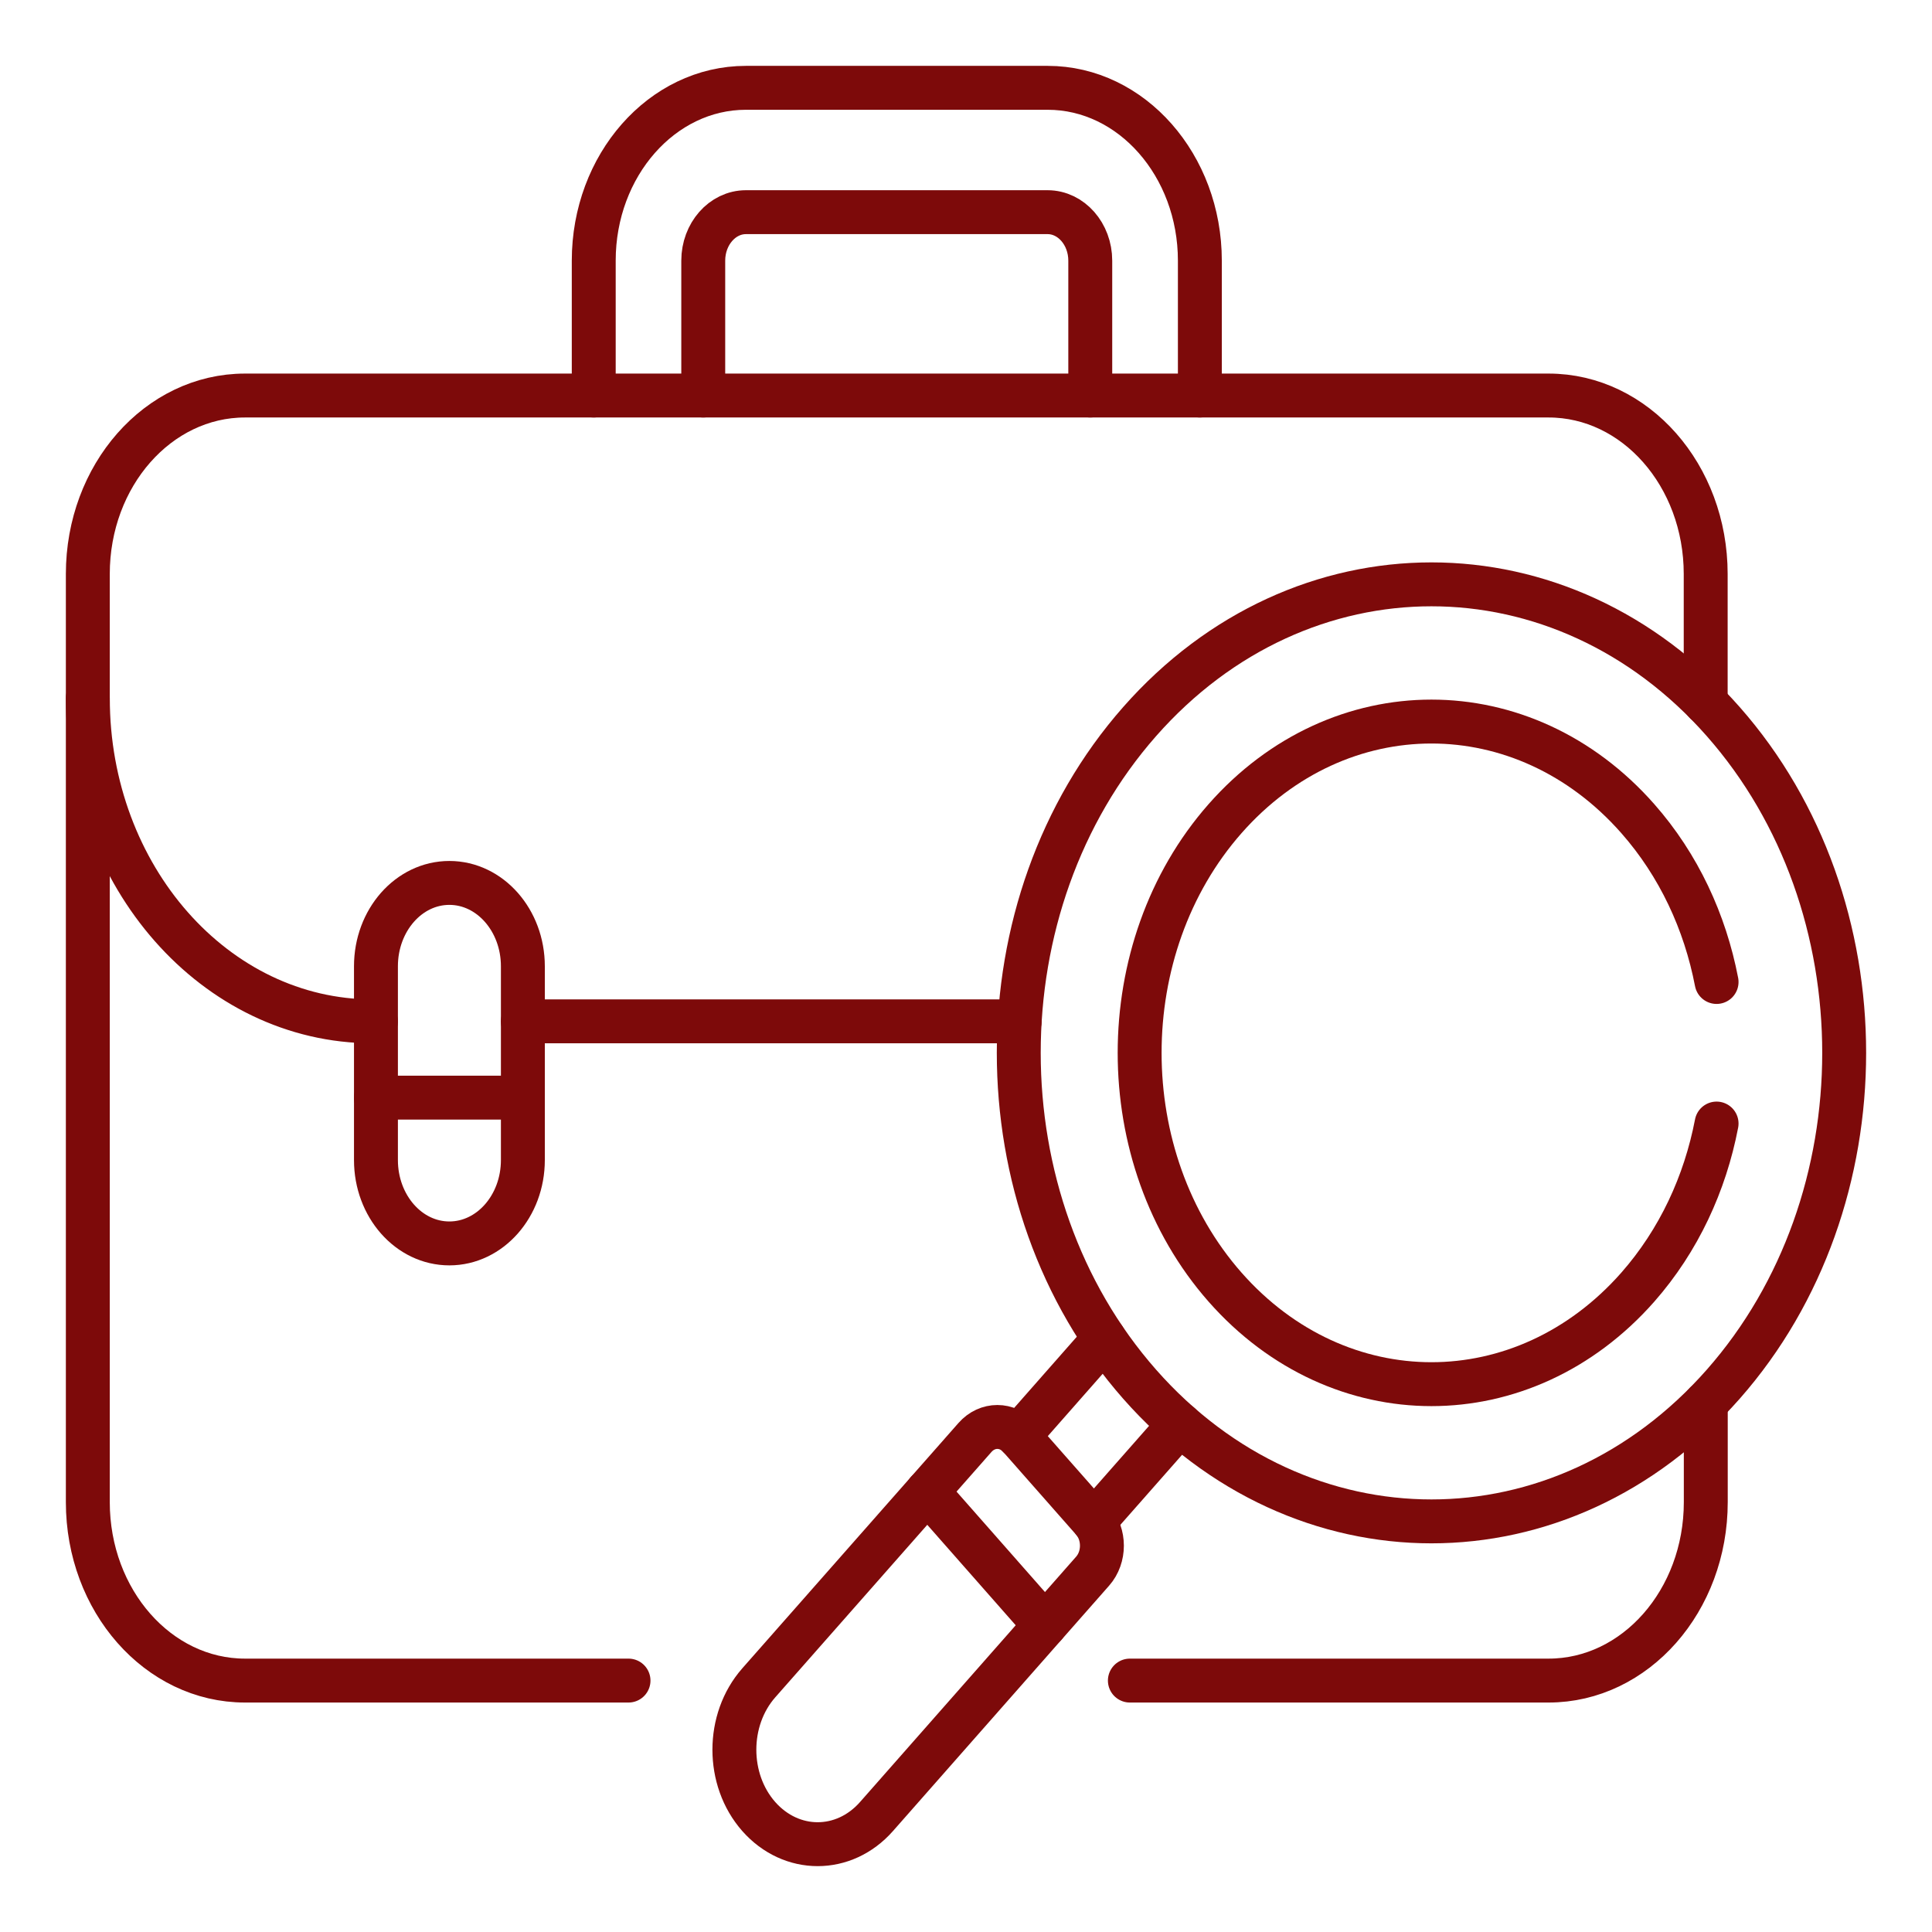 <svg width="22" height="22" viewBox="0 0 22 22" fill="none" xmlns="http://www.w3.org/2000/svg">
<path d="M12.456 17.328L13.434 16.218" stroke="#7D0A0A" stroke-width="0.5" stroke-miterlimit="10" stroke-linecap="round" stroke-linejoin="round"/>
<path d="M12.575 15.244L11.597 16.355" stroke="#7D0A0A" stroke-width="0.5" stroke-miterlimit="10" stroke-linecap="round" stroke-linejoin="round"/>
<path d="M12.866 19.137H17.634C18.622 19.137 19.424 18.227 19.424 17.105V15.976" stroke="#7D0A0A" stroke-width="0.5" stroke-miterlimit="10" stroke-linecap="round" stroke-linejoin="round"/>
<path d="M19.423 8.003V6.536C19.423 5.414 18.622 4.504 17.634 4.504H2.79C1.801 4.504 1 5.414 1 6.536V17.105C1 18.227 1.801 19.137 2.79 19.137H7.157" stroke="#7D0A0A" stroke-width="0.5" stroke-miterlimit="10" stroke-linecap="round" stroke-linejoin="round"/>
<path d="M1 7.948C1 9.981 2.452 11.63 4.243 11.63H4.281" stroke="#7D0A0A" stroke-width="0.5" stroke-miterlimit="10" stroke-linecap="round" stroke-linejoin="round"/>
<path d="M5.954 11.63H11.611" stroke="#7D0A0A" stroke-width="0.5" stroke-miterlimit="10" stroke-linecap="round" stroke-linejoin="round"/>
<path d="M9.981 20.685L12.442 17.891C12.583 17.731 12.583 17.471 12.442 17.311L11.612 16.369C11.471 16.209 11.243 16.209 11.102 16.369L8.64 19.163C8.27 19.584 8.27 20.265 8.64 20.685C9.011 21.105 9.611 21.105 9.981 20.685Z" stroke="#7D0A0A" stroke-width="0.5" stroke-miterlimit="10" stroke-linecap="round" stroke-linejoin="round"/>
<path d="M10.559 16.985L11.899 18.507" stroke="#7D0A0A" stroke-width="0.5" stroke-miterlimit="10" stroke-linecap="round" stroke-linejoin="round"/>
<path d="M19.623 15.762C17.788 17.845 14.812 17.845 12.977 15.762C11.142 13.678 11.142 10.3 12.977 8.217C14.812 6.133 17.788 6.133 19.623 8.217C21.459 10.3 21.459 13.678 19.623 15.762Z" stroke="#7D0A0A" stroke-width="0.5" stroke-miterlimit="10" stroke-linecap="round" stroke-linejoin="round"/>
<path d="M19.547 12.794C19.416 13.477 19.117 14.126 18.65 14.657C17.352 16.13 15.248 16.13 13.95 14.657C12.653 13.184 12.653 10.795 13.95 9.322C15.248 7.848 17.352 7.848 18.65 9.322C19.117 9.852 19.416 10.5 19.547 11.182" stroke="#7D0A0A" stroke-width="0.5" stroke-miterlimit="10" stroke-linecap="round" stroke-linejoin="round"/>
<path d="M5.117 14.159C4.655 14.159 4.281 13.734 4.281 13.21V11.003C4.281 10.479 4.655 10.054 5.117 10.054C5.579 10.054 5.954 10.479 5.954 11.003V13.21C5.954 13.734 5.579 14.159 5.117 14.159Z" stroke="#7D0A0A" stroke-width="0.5" stroke-miterlimit="10" stroke-linecap="round" stroke-linejoin="round"/>
<path d="M5.954 12.499H4.281" stroke="#7D0A0A" stroke-width="0.5" stroke-miterlimit="10" stroke-linecap="round" stroke-linejoin="round"/>
<path d="M13.663 4.504V2.968C13.663 1.883 12.885 1 11.93 1H8.494C7.538 1 6.761 1.883 6.761 2.968V4.504" stroke="#7D0A0A" stroke-width="0.5" stroke-miterlimit="10" stroke-linecap="round" stroke-linejoin="round"/>
<path d="M8.008 4.504V2.968C8.008 2.664 8.226 2.416 8.494 2.416H11.929C12.197 2.416 12.415 2.664 12.415 2.968V4.504" stroke="#7D0A0A" stroke-width="0.5" stroke-miterlimit="10" stroke-linecap="round" stroke-linejoin="round"/>
</svg>
